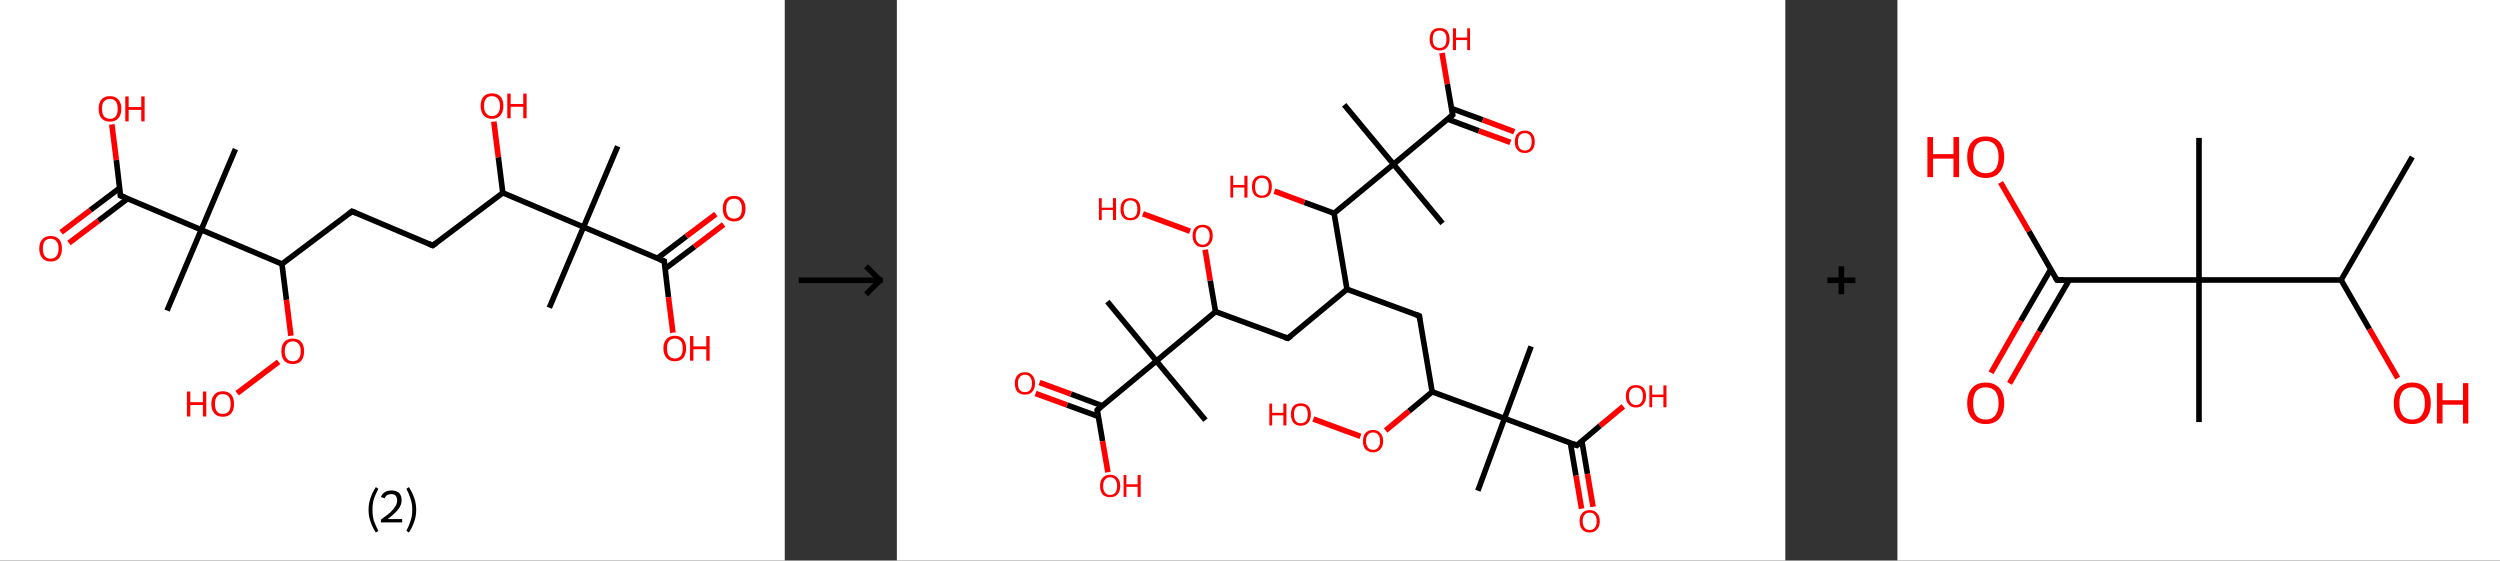 <?xml version='1.0' encoding='ASCII' standalone='yes'?>
<svg xmlns="http://www.w3.org/2000/svg" xmlns:xlink="http://www.w3.org/1999/xlink" version="1.1" width="892.0px" viewBox="0 0 892.0 200.0" height="200.0px">
  <rect x="0" y="0" width="892.0" height="200.0" fill="#333333" stroke="none"/>
  <g>
    <g transform="translate(0, 0) scale(1 1) "><!-- END OF HEADER -->
<rect style="opacity:1.0;fill:#FFFFFF;stroke:none" width="280.0" height="200.0" x="0.0" y="0.0"> </rect>
<path class="bond-0 atom-0 atom-1" d="M 220.4,52.2 L 208.2,81.0" style="fill:none;fill-rule:evenodd;stroke:#000000;stroke-width:2.0px;stroke-linecap:butt;stroke-linejoin:miter;stroke-opacity:1"/>
<path class="bond-1 atom-1 atom-2" d="M 208.2,81.0 L 196.0,109.8" style="fill:none;fill-rule:evenodd;stroke:#000000;stroke-width:2.0px;stroke-linecap:butt;stroke-linejoin:miter;stroke-opacity:1"/>
<path class="bond-2 atom-1 atom-3" d="M 208.2,81.0 L 237.0,93.2" style="fill:none;fill-rule:evenodd;stroke:#000000;stroke-width:2.0px;stroke-linecap:butt;stroke-linejoin:miter;stroke-opacity:1"/>
<path class="bond-3 atom-3 atom-4" d="M 237.3,95.9 L 247.8,88.0" style="fill:none;fill-rule:evenodd;stroke:#000000;stroke-width:2.0px;stroke-linecap:butt;stroke-linejoin:miter;stroke-opacity:1"/>
<path class="bond-3 atom-3 atom-4" d="M 247.8,88.0 L 258.2,80.1" style="fill:none;fill-rule:evenodd;stroke:#FF0000;stroke-width:2.0px;stroke-linecap:butt;stroke-linejoin:miter;stroke-opacity:1"/>
<path class="bond-3 atom-3 atom-4" d="M 234.5,92.2 L 244.9,84.3" style="fill:none;fill-rule:evenodd;stroke:#000000;stroke-width:2.0px;stroke-linecap:butt;stroke-linejoin:miter;stroke-opacity:1"/>
<path class="bond-3 atom-3 atom-4" d="M 244.9,84.3 L 255.4,76.4" style="fill:none;fill-rule:evenodd;stroke:#FF0000;stroke-width:2.0px;stroke-linecap:butt;stroke-linejoin:miter;stroke-opacity:1"/>
<path class="bond-4 atom-3 atom-5" d="M 237.0,93.2 L 238.5,106.0" style="fill:none;fill-rule:evenodd;stroke:#000000;stroke-width:2.0px;stroke-linecap:butt;stroke-linejoin:miter;stroke-opacity:1"/>
<path class="bond-4 atom-3 atom-5" d="M 238.5,106.0 L 240.1,118.7" style="fill:none;fill-rule:evenodd;stroke:#FF0000;stroke-width:2.0px;stroke-linecap:butt;stroke-linejoin:miter;stroke-opacity:1"/>
<path class="bond-5 atom-1 atom-6" d="M 208.2,81.0 L 179.4,68.8" style="fill:none;fill-rule:evenodd;stroke:#000000;stroke-width:2.0px;stroke-linecap:butt;stroke-linejoin:miter;stroke-opacity:1"/>
<path class="bond-6 atom-6 atom-7" d="M 179.4,68.8 L 177.8,56.1" style="fill:none;fill-rule:evenodd;stroke:#000000;stroke-width:2.0px;stroke-linecap:butt;stroke-linejoin:miter;stroke-opacity:1"/>
<path class="bond-6 atom-6 atom-7" d="M 177.8,56.1 L 176.2,43.4" style="fill:none;fill-rule:evenodd;stroke:#FF0000;stroke-width:2.0px;stroke-linecap:butt;stroke-linejoin:miter;stroke-opacity:1"/>
<path class="bond-7 atom-6 atom-8" d="M 179.4,68.8 L 154.4,87.6" style="fill:none;fill-rule:evenodd;stroke:#000000;stroke-width:2.0px;stroke-linecap:butt;stroke-linejoin:miter;stroke-opacity:1"/>
<path class="bond-8 atom-8 atom-9" d="M 154.4,87.6 L 125.6,75.4" style="fill:none;fill-rule:evenodd;stroke:#000000;stroke-width:2.0px;stroke-linecap:butt;stroke-linejoin:miter;stroke-opacity:1"/>
<path class="bond-9 atom-9 atom-10" d="M 125.6,75.4 L 100.6,94.2" style="fill:none;fill-rule:evenodd;stroke:#000000;stroke-width:2.0px;stroke-linecap:butt;stroke-linejoin:miter;stroke-opacity:1"/>
<path class="bond-10 atom-10 atom-11" d="M 100.6,94.2 L 102.2,107.0" style="fill:none;fill-rule:evenodd;stroke:#000000;stroke-width:2.0px;stroke-linecap:butt;stroke-linejoin:miter;stroke-opacity:1"/>
<path class="bond-10 atom-10 atom-11" d="M 102.2,107.0 L 103.8,119.8" style="fill:none;fill-rule:evenodd;stroke:#FF0000;stroke-width:2.0px;stroke-linecap:butt;stroke-linejoin:miter;stroke-opacity:1"/>
<path class="bond-11 atom-11 atom-12" d="M 99.4,129.1 L 84.6,140.3" style="fill:none;fill-rule:evenodd;stroke:#FF0000;stroke-width:2.0px;stroke-linecap:butt;stroke-linejoin:miter;stroke-opacity:1"/>
<path class="bond-12 atom-10 atom-13" d="M 100.6,94.2 L 71.8,82.0" style="fill:none;fill-rule:evenodd;stroke:#000000;stroke-width:2.0px;stroke-linecap:butt;stroke-linejoin:miter;stroke-opacity:1"/>
<path class="bond-13 atom-13 atom-14" d="M 71.8,82.0 L 84.0,53.2" style="fill:none;fill-rule:evenodd;stroke:#000000;stroke-width:2.0px;stroke-linecap:butt;stroke-linejoin:miter;stroke-opacity:1"/>
<path class="bond-14 atom-13 atom-15" d="M 71.8,82.0 L 59.6,110.8" style="fill:none;fill-rule:evenodd;stroke:#000000;stroke-width:2.0px;stroke-linecap:butt;stroke-linejoin:miter;stroke-opacity:1"/>
<path class="bond-15 atom-13 atom-16" d="M 71.8,82.0 L 43.0,69.8" style="fill:none;fill-rule:evenodd;stroke:#000000;stroke-width:2.0px;stroke-linecap:butt;stroke-linejoin:miter;stroke-opacity:1"/>
<path class="bond-16 atom-16 atom-17" d="M 42.7,67.1 L 32.2,75.0" style="fill:none;fill-rule:evenodd;stroke:#000000;stroke-width:2.0px;stroke-linecap:butt;stroke-linejoin:miter;stroke-opacity:1"/>
<path class="bond-16 atom-16 atom-17" d="M 32.2,75.0 L 21.8,82.9" style="fill:none;fill-rule:evenodd;stroke:#FF0000;stroke-width:2.0px;stroke-linecap:butt;stroke-linejoin:miter;stroke-opacity:1"/>
<path class="bond-16 atom-16 atom-17" d="M 45.5,70.9 L 35.1,78.8" style="fill:none;fill-rule:evenodd;stroke:#000000;stroke-width:2.0px;stroke-linecap:butt;stroke-linejoin:miter;stroke-opacity:1"/>
<path class="bond-16 atom-16 atom-17" d="M 35.1,78.8 L 24.6,86.7" style="fill:none;fill-rule:evenodd;stroke:#FF0000;stroke-width:2.0px;stroke-linecap:butt;stroke-linejoin:miter;stroke-opacity:1"/>
<path class="bond-17 atom-16 atom-18" d="M 43.0,69.8 L 41.5,57.1" style="fill:none;fill-rule:evenodd;stroke:#000000;stroke-width:2.0px;stroke-linecap:butt;stroke-linejoin:miter;stroke-opacity:1"/>
<path class="bond-17 atom-16 atom-18" d="M 41.5,57.1 L 39.9,44.4" style="fill:none;fill-rule:evenodd;stroke:#FF0000;stroke-width:2.0px;stroke-linecap:butt;stroke-linejoin:miter;stroke-opacity:1"/>
<path d="M 235.5,92.6 L 237.0,93.2 L 237.0,93.9" style="fill:none;stroke:#000000;stroke-width:2.0px;stroke-linecap:butt;stroke-linejoin:miter;stroke-opacity:1;"/>
<path d="M 155.6,86.7 L 154.4,87.6 L 153.0,87.0" style="fill:none;stroke:#000000;stroke-width:2.0px;stroke-linecap:butt;stroke-linejoin:miter;stroke-opacity:1;"/>
<path d="M 127.0,76.0 L 125.6,75.4 L 124.4,76.4" style="fill:none;stroke:#000000;stroke-width:2.0px;stroke-linecap:butt;stroke-linejoin:miter;stroke-opacity:1;"/>
<path d="M 44.5,70.4 L 43.0,69.8 L 43.0,69.2" style="fill:none;stroke:#000000;stroke-width:2.0px;stroke-linecap:butt;stroke-linejoin:miter;stroke-opacity:1;"/>
<path class="atom-4" d="M 257.9 74.4 Q 257.9 72.3, 258.9 71.1 Q 260.0 69.9, 261.9 69.9 Q 263.9 69.9, 264.9 71.1 Q 266.0 72.3, 266.0 74.4 Q 266.0 76.6, 264.9 77.8 Q 263.9 79.0, 261.9 79.0 Q 260.0 79.0, 258.9 77.8 Q 257.9 76.6, 257.9 74.4 M 261.9 78.0 Q 263.3 78.0, 264.0 77.1 Q 264.7 76.2, 264.7 74.4 Q 264.7 72.7, 264.0 71.8 Q 263.3 70.9, 261.9 70.9 Q 260.6 70.9, 259.8 71.8 Q 259.1 72.7, 259.1 74.4 Q 259.1 76.2, 259.8 77.1 Q 260.6 78.0, 261.9 78.0 " fill="#FF0000"/>
<path class="atom-5" d="M 236.7 124.3 Q 236.7 122.2, 237.8 121.0 Q 238.8 119.8, 240.8 119.8 Q 242.7 119.8, 243.8 121.0 Q 244.8 122.2, 244.8 124.3 Q 244.8 126.4, 243.8 127.7 Q 242.7 128.9, 240.8 128.9 Q 238.8 128.9, 237.8 127.7 Q 236.7 126.4, 236.7 124.3 M 240.8 127.9 Q 242.1 127.9, 242.9 127.0 Q 243.6 126.1, 243.6 124.3 Q 243.6 122.5, 242.9 121.7 Q 242.1 120.8, 240.8 120.8 Q 239.4 120.8, 238.7 121.7 Q 238.0 122.5, 238.0 124.3 Q 238.0 126.1, 238.7 127.0 Q 239.4 127.9, 240.8 127.9 " fill="#FF0000"/>
<path class="atom-5" d="M 246.2 119.9 L 247.4 119.9 L 247.4 123.6 L 252.0 123.6 L 252.0 119.9 L 253.2 119.9 L 253.2 128.7 L 252.0 128.7 L 252.0 124.6 L 247.4 124.6 L 247.4 128.7 L 246.2 128.7 L 246.2 119.9 " fill="#FF0000"/>
<path class="atom-7" d="M 171.5 37.8 Q 171.5 35.6, 172.5 34.5 Q 173.6 33.3, 175.5 33.3 Q 177.5 33.3, 178.6 34.5 Q 179.6 35.6, 179.6 37.8 Q 179.6 39.9, 178.6 41.1 Q 177.5 42.4, 175.5 42.4 Q 173.6 42.4, 172.5 41.1 Q 171.5 39.9, 171.5 37.8 M 175.5 41.4 Q 176.9 41.4, 177.6 40.5 Q 178.4 39.5, 178.4 37.8 Q 178.4 36.0, 177.6 35.2 Q 176.9 34.3, 175.5 34.3 Q 174.2 34.3, 173.5 35.1 Q 172.7 36.0, 172.7 37.8 Q 172.7 39.6, 173.5 40.5 Q 174.2 41.4, 175.5 41.4 " fill="#FF0000"/>
<path class="atom-7" d="M 181.0 33.4 L 182.2 33.4 L 182.2 37.1 L 186.7 37.1 L 186.7 33.4 L 187.9 33.4 L 187.9 42.2 L 186.7 42.2 L 186.7 38.1 L 182.2 38.1 L 182.2 42.2 L 181.0 42.2 L 181.0 33.4 " fill="#FF0000"/>
<path class="atom-11" d="M 100.4 125.3 Q 100.4 123.2, 101.4 122.0 Q 102.5 120.8, 104.5 120.8 Q 106.4 120.8, 107.5 122.0 Q 108.5 123.2, 108.5 125.3 Q 108.5 127.5, 107.5 128.7 Q 106.4 129.9, 104.5 129.9 Q 102.5 129.9, 101.4 128.7 Q 100.4 127.5, 100.4 125.3 M 104.5 128.9 Q 105.8 128.9, 106.5 128.0 Q 107.3 127.1, 107.3 125.3 Q 107.3 123.6, 106.5 122.7 Q 105.8 121.8, 104.5 121.8 Q 103.1 121.8, 102.4 122.7 Q 101.6 123.6, 101.6 125.3 Q 101.6 127.1, 102.4 128.0 Q 103.1 128.9, 104.5 128.9 " fill="#FF0000"/>
<path class="atom-12" d="M 66.7 139.7 L 67.9 139.7 L 67.9 143.5 L 72.4 143.5 L 72.4 139.7 L 73.6 139.7 L 73.6 148.6 L 72.4 148.6 L 72.4 144.5 L 67.9 144.5 L 67.9 148.6 L 66.7 148.6 L 66.7 139.7 " fill="#FF0000"/>
<path class="atom-12" d="M 75.4 144.1 Q 75.4 142.0, 76.5 140.8 Q 77.5 139.6, 79.5 139.6 Q 81.4 139.6, 82.5 140.8 Q 83.5 142.0, 83.5 144.1 Q 83.5 146.3, 82.5 147.5 Q 81.4 148.7, 79.5 148.7 Q 77.5 148.7, 76.5 147.5 Q 75.4 146.3, 75.4 144.1 M 79.5 147.7 Q 80.8 147.7, 81.6 146.8 Q 82.3 145.9, 82.3 144.1 Q 82.3 142.4, 81.6 141.5 Q 80.8 140.6, 79.5 140.6 Q 78.1 140.6, 77.4 141.5 Q 76.7 142.4, 76.7 144.1 Q 76.7 145.9, 77.4 146.8 Q 78.1 147.7, 79.5 147.7 " fill="#FF0000"/>
<path class="atom-17" d="M 14.0 88.7 Q 14.0 86.5, 15.1 85.4 Q 16.1 84.2, 18.1 84.2 Q 20.0 84.2, 21.1 85.4 Q 22.1 86.5, 22.1 88.7 Q 22.1 90.8, 21.1 92.1 Q 20.0 93.3, 18.1 93.3 Q 16.1 93.3, 15.1 92.1 Q 14.0 90.8, 14.0 88.7 M 18.1 92.3 Q 19.4 92.3, 20.1 91.4 Q 20.9 90.5, 20.9 88.7 Q 20.9 86.9, 20.1 86.1 Q 19.4 85.2, 18.1 85.2 Q 16.7 85.2, 16.0 86.0 Q 15.3 86.9, 15.3 88.7 Q 15.3 90.5, 16.0 91.4 Q 16.7 92.3, 18.1 92.3 " fill="#FF0000"/>
<path class="atom-18" d="M 35.2 38.8 Q 35.2 36.7, 36.2 35.5 Q 37.3 34.3, 39.2 34.3 Q 41.2 34.3, 42.2 35.5 Q 43.3 36.7, 43.3 38.8 Q 43.3 41.0, 42.2 42.2 Q 41.2 43.4, 39.2 43.4 Q 37.3 43.4, 36.2 42.2 Q 35.2 41.0, 35.2 38.8 M 39.2 42.4 Q 40.6 42.4, 41.3 41.5 Q 42.0 40.6, 42.0 38.8 Q 42.0 37.1, 41.3 36.2 Q 40.6 35.3, 39.2 35.3 Q 37.9 35.3, 37.1 36.2 Q 36.4 37.0, 36.4 38.8 Q 36.4 40.6, 37.1 41.5 Q 37.9 42.4, 39.2 42.4 " fill="#FF0000"/>
<path class="atom-18" d="M 44.7 34.4 L 45.9 34.4 L 45.9 38.2 L 50.4 38.2 L 50.4 34.4 L 51.6 34.4 L 51.6 43.3 L 50.4 43.3 L 50.4 39.2 L 45.9 39.2 L 45.9 43.3 L 44.7 43.3 L 44.7 34.4 " fill="#FF0000"/>
<path class="legend" d="M 131.5 181.9 Q 131.5 179.6, 132.2 177.7 Q 132.8 175.8, 134.1 173.8 L 135.0 174.4 Q 134.0 176.3, 133.4 178.0 Q 132.9 179.7, 132.9 181.9 Q 132.9 184.0, 133.4 185.8 Q 134.0 187.5, 135.0 189.4 L 134.1 190.0 Q 132.8 188.0, 132.2 186.1 Q 131.5 184.2, 131.5 181.9 " fill="#000000"/>
<path class="legend" d="M 135.9 177.3 Q 136.4 176.2, 137.3 175.6 Q 138.3 175.0, 139.7 175.0 Q 141.4 175.0, 142.4 175.9 Q 143.3 176.8, 143.3 178.5 Q 143.3 180.2, 142.1 181.7 Q 140.9 183.3, 138.3 185.2 L 143.5 185.2 L 143.5 186.4 L 135.9 186.4 L 135.9 185.4 Q 138.0 183.9, 139.3 182.8 Q 140.5 181.6, 141.1 180.6 Q 141.7 179.6, 141.7 178.6 Q 141.7 177.5, 141.2 176.9 Q 140.7 176.3, 139.7 176.3 Q 138.8 176.3, 138.2 176.6 Q 137.6 177.0, 137.2 177.8 L 135.9 177.3 " fill="#000000"/>
<path class="legend" d="M 148.5 181.9 Q 148.5 184.2, 147.8 186.1 Q 147.2 188.0, 145.9 190.0 L 145.0 189.4 Q 146.0 187.5, 146.5 185.8 Q 147.1 184.0, 147.1 181.9 Q 147.1 179.7, 146.5 178.0 Q 146.0 176.3, 145.0 174.4 L 145.9 173.8 Q 147.2 175.8, 147.8 177.7 Q 148.5 179.6, 148.5 181.9 " fill="#000000"/>
</g>
    <g transform="translate(280.0, 0) scale(1 1) "><line x1="5" y1="100" x2="35" y2="100" style="stroke:rgb(0,0,0);stroke-width:2"/>
  <line x1="34" y1="100" x2="29" y2="95" style="stroke:rgb(0,0,0);stroke-width:2"/>
  <line x1="34" y1="100" x2="29" y2="105" style="stroke:rgb(0,0,0);stroke-width:2"/>
</g>
    <g transform="translate(320.0, 0) scale(1 1) "><!-- END OF HEADER -->
<rect style="opacity:1.0;fill:#FFFFFF;stroke:none" width="317.0" height="200.0" x="0.0" y="0.0"> </rect>
<path class="bond-0 atom-0 atom-1" d="M 207.3,175.1 L 216.8,149.3" style="fill:none;fill-rule:evenodd;stroke:#000000;stroke-width:2.0px;stroke-linecap:butt;stroke-linejoin:miter;stroke-opacity:1"/>
<path class="bond-1 atom-1 atom-2" d="M 216.8,149.3 L 226.3,123.6" style="fill:none;fill-rule:evenodd;stroke:#000000;stroke-width:2.0px;stroke-linecap:butt;stroke-linejoin:miter;stroke-opacity:1"/>
<path class="bond-2 atom-1 atom-3" d="M 216.8,149.3 L 242.6,158.9" style="fill:none;fill-rule:evenodd;stroke:#000000;stroke-width:2.0px;stroke-linecap:butt;stroke-linejoin:miter;stroke-opacity:1"/>
<path class="bond-3 atom-3 atom-4" d="M 240.3,158.0 L 242.3,169.7" style="fill:none;fill-rule:evenodd;stroke:#000000;stroke-width:2.0px;stroke-linecap:butt;stroke-linejoin:miter;stroke-opacity:1"/>
<path class="bond-3 atom-3 atom-4" d="M 242.3,169.7 L 244.3,181.5" style="fill:none;fill-rule:evenodd;stroke:#FF0000;stroke-width:2.0px;stroke-linecap:butt;stroke-linejoin:miter;stroke-opacity:1"/>
<path class="bond-3 atom-3 atom-4" d="M 244.4,157.3 L 246.4,169.1" style="fill:none;fill-rule:evenodd;stroke:#000000;stroke-width:2.0px;stroke-linecap:butt;stroke-linejoin:miter;stroke-opacity:1"/>
<path class="bond-3 atom-3 atom-4" d="M 246.4,169.1 L 248.4,180.8" style="fill:none;fill-rule:evenodd;stroke:#FF0000;stroke-width:2.0px;stroke-linecap:butt;stroke-linejoin:miter;stroke-opacity:1"/>
<path class="bond-4 atom-3 atom-5" d="M 242.6,158.9 L 250.9,151.9" style="fill:none;fill-rule:evenodd;stroke:#000000;stroke-width:2.0px;stroke-linecap:butt;stroke-linejoin:miter;stroke-opacity:1"/>
<path class="bond-4 atom-3 atom-5" d="M 250.9,151.9 L 259.2,145.0" style="fill:none;fill-rule:evenodd;stroke:#FF0000;stroke-width:2.0px;stroke-linecap:butt;stroke-linejoin:miter;stroke-opacity:1"/>
<path class="bond-5 atom-1 atom-6" d="M 216.8,149.3 L 191.0,139.8" style="fill:none;fill-rule:evenodd;stroke:#000000;stroke-width:2.0px;stroke-linecap:butt;stroke-linejoin:miter;stroke-opacity:1"/>
<path class="bond-6 atom-6 atom-7" d="M 191.0,139.8 L 186.4,112.7" style="fill:none;fill-rule:evenodd;stroke:#000000;stroke-width:2.0px;stroke-linecap:butt;stroke-linejoin:miter;stroke-opacity:1"/>
<path class="bond-7 atom-7 atom-8" d="M 186.4,112.7 L 160.6,103.2" style="fill:none;fill-rule:evenodd;stroke:#000000;stroke-width:2.0px;stroke-linecap:butt;stroke-linejoin:miter;stroke-opacity:1"/>
<path class="bond-8 atom-8 atom-9" d="M 160.6,103.2 L 139.5,120.7" style="fill:none;fill-rule:evenodd;stroke:#000000;stroke-width:2.0px;stroke-linecap:butt;stroke-linejoin:miter;stroke-opacity:1"/>
<path class="bond-9 atom-9 atom-10" d="M 139.5,120.7 L 113.7,111.2" style="fill:none;fill-rule:evenodd;stroke:#000000;stroke-width:2.0px;stroke-linecap:butt;stroke-linejoin:miter;stroke-opacity:1"/>
<path class="bond-10 atom-10 atom-11" d="M 113.7,111.2 L 111.8,100.1" style="fill:none;fill-rule:evenodd;stroke:#000000;stroke-width:2.0px;stroke-linecap:butt;stroke-linejoin:miter;stroke-opacity:1"/>
<path class="bond-10 atom-10 atom-11" d="M 111.8,100.1 L 110.0,89.1" style="fill:none;fill-rule:evenodd;stroke:#FF0000;stroke-width:2.0px;stroke-linecap:butt;stroke-linejoin:miter;stroke-opacity:1"/>
<path class="bond-11 atom-11 atom-12" d="M 104.6,82.5 L 87.8,76.3" style="fill:none;fill-rule:evenodd;stroke:#FF0000;stroke-width:2.0px;stroke-linecap:butt;stroke-linejoin:miter;stroke-opacity:1"/>
<path class="bond-12 atom-10 atom-13" d="M 113.7,111.2 L 92.6,128.8" style="fill:none;fill-rule:evenodd;stroke:#000000;stroke-width:2.0px;stroke-linecap:butt;stroke-linejoin:miter;stroke-opacity:1"/>
<path class="bond-13 atom-13 atom-14" d="M 92.6,128.8 L 110.1,149.9" style="fill:none;fill-rule:evenodd;stroke:#000000;stroke-width:2.0px;stroke-linecap:butt;stroke-linejoin:miter;stroke-opacity:1"/>
<path class="bond-14 atom-13 atom-15" d="M 92.6,128.8 L 75.1,107.6" style="fill:none;fill-rule:evenodd;stroke:#000000;stroke-width:2.0px;stroke-linecap:butt;stroke-linejoin:miter;stroke-opacity:1"/>
<path class="bond-15 atom-13 atom-16" d="M 92.6,128.8 L 71.5,146.3" style="fill:none;fill-rule:evenodd;stroke:#000000;stroke-width:2.0px;stroke-linecap:butt;stroke-linejoin:miter;stroke-opacity:1"/>
<path class="bond-16 atom-16 atom-17" d="M 73.3,144.8 L 62.1,140.6" style="fill:none;fill-rule:evenodd;stroke:#000000;stroke-width:2.0px;stroke-linecap:butt;stroke-linejoin:miter;stroke-opacity:1"/>
<path class="bond-16 atom-16 atom-17" d="M 62.1,140.6 L 50.9,136.5" style="fill:none;fill-rule:evenodd;stroke:#FF0000;stroke-width:2.0px;stroke-linecap:butt;stroke-linejoin:miter;stroke-opacity:1"/>
<path class="bond-16 atom-16 atom-17" d="M 71.9,148.6 L 60.7,144.5" style="fill:none;fill-rule:evenodd;stroke:#000000;stroke-width:2.0px;stroke-linecap:butt;stroke-linejoin:miter;stroke-opacity:1"/>
<path class="bond-16 atom-16 atom-17" d="M 60.7,144.5 L 49.5,140.4" style="fill:none;fill-rule:evenodd;stroke:#FF0000;stroke-width:2.0px;stroke-linecap:butt;stroke-linejoin:miter;stroke-opacity:1"/>
<path class="bond-17 atom-16 atom-18" d="M 71.5,146.3 L 73.4,157.4" style="fill:none;fill-rule:evenodd;stroke:#000000;stroke-width:2.0px;stroke-linecap:butt;stroke-linejoin:miter;stroke-opacity:1"/>
<path class="bond-17 atom-16 atom-18" d="M 73.4,157.4 L 75.3,168.5" style="fill:none;fill-rule:evenodd;stroke:#FF0000;stroke-width:2.0px;stroke-linecap:butt;stroke-linejoin:miter;stroke-opacity:1"/>
<path class="bond-18 atom-8 atom-19" d="M 160.6,103.2 L 156.0,76.1" style="fill:none;fill-rule:evenodd;stroke:#000000;stroke-width:2.0px;stroke-linecap:butt;stroke-linejoin:miter;stroke-opacity:1"/>
<path class="bond-19 atom-19 atom-20" d="M 156.0,76.1 L 145.4,72.2" style="fill:none;fill-rule:evenodd;stroke:#000000;stroke-width:2.0px;stroke-linecap:butt;stroke-linejoin:miter;stroke-opacity:1"/>
<path class="bond-19 atom-19 atom-20" d="M 145.4,72.2 L 134.7,68.2" style="fill:none;fill-rule:evenodd;stroke:#FF0000;stroke-width:2.0px;stroke-linecap:butt;stroke-linejoin:miter;stroke-opacity:1"/>
<path class="bond-20 atom-19 atom-21" d="M 156.0,76.1 L 177.2,58.6" style="fill:none;fill-rule:evenodd;stroke:#000000;stroke-width:2.0px;stroke-linecap:butt;stroke-linejoin:miter;stroke-opacity:1"/>
<path class="bond-21 atom-21 atom-22" d="M 177.2,58.6 L 194.7,79.7" style="fill:none;fill-rule:evenodd;stroke:#000000;stroke-width:2.0px;stroke-linecap:butt;stroke-linejoin:miter;stroke-opacity:1"/>
<path class="bond-22 atom-21 atom-23" d="M 177.2,58.6 L 159.6,37.4" style="fill:none;fill-rule:evenodd;stroke:#000000;stroke-width:2.0px;stroke-linecap:butt;stroke-linejoin:miter;stroke-opacity:1"/>
<path class="bond-23 atom-21 atom-24" d="M 177.2,58.6 L 198.3,41.0" style="fill:none;fill-rule:evenodd;stroke:#000000;stroke-width:2.0px;stroke-linecap:butt;stroke-linejoin:miter;stroke-opacity:1"/>
<path class="bond-24 atom-24 atom-25" d="M 196.5,42.5 L 207.7,46.7" style="fill:none;fill-rule:evenodd;stroke:#000000;stroke-width:2.0px;stroke-linecap:butt;stroke-linejoin:miter;stroke-opacity:1"/>
<path class="bond-24 atom-24 atom-25" d="M 207.7,46.7 L 218.9,50.8" style="fill:none;fill-rule:evenodd;stroke:#FF0000;stroke-width:2.0px;stroke-linecap:butt;stroke-linejoin:miter;stroke-opacity:1"/>
<path class="bond-24 atom-24 atom-25" d="M 197.9,38.7 L 209.1,42.8" style="fill:none;fill-rule:evenodd;stroke:#000000;stroke-width:2.0px;stroke-linecap:butt;stroke-linejoin:miter;stroke-opacity:1"/>
<path class="bond-24 atom-24 atom-25" d="M 209.1,42.8 L 220.3,47.0" style="fill:none;fill-rule:evenodd;stroke:#FF0000;stroke-width:2.0px;stroke-linecap:butt;stroke-linejoin:miter;stroke-opacity:1"/>
<path class="bond-25 atom-24 atom-26" d="M 198.3,41.0 L 196.4,30.0" style="fill:none;fill-rule:evenodd;stroke:#000000;stroke-width:2.0px;stroke-linecap:butt;stroke-linejoin:miter;stroke-opacity:1"/>
<path class="bond-25 atom-24 atom-26" d="M 196.4,30.0 L 194.5,18.9" style="fill:none;fill-rule:evenodd;stroke:#FF0000;stroke-width:2.0px;stroke-linecap:butt;stroke-linejoin:miter;stroke-opacity:1"/>
<path class="bond-26 atom-6 atom-27" d="M 191.0,139.8 L 182.7,146.7" style="fill:none;fill-rule:evenodd;stroke:#000000;stroke-width:2.0px;stroke-linecap:butt;stroke-linejoin:miter;stroke-opacity:1"/>
<path class="bond-26 atom-6 atom-27" d="M 182.7,146.7 L 174.4,153.6" style="fill:none;fill-rule:evenodd;stroke:#FF0000;stroke-width:2.0px;stroke-linecap:butt;stroke-linejoin:miter;stroke-opacity:1"/>
<path class="bond-27 atom-27 atom-28" d="M 165.4,155.7 L 148.6,149.5" style="fill:none;fill-rule:evenodd;stroke:#FF0000;stroke-width:2.0px;stroke-linecap:butt;stroke-linejoin:miter;stroke-opacity:1"/>
<path d="M 241.3,158.4 L 242.6,158.9 L 243.0,158.5" style="fill:none;stroke:#000000;stroke-width:2.0px;stroke-linecap:butt;stroke-linejoin:miter;stroke-opacity:1;"/>
<path d="M 186.6,114.1 L 186.4,112.7 L 185.1,112.2" style="fill:none;stroke:#000000;stroke-width:2.0px;stroke-linecap:butt;stroke-linejoin:miter;stroke-opacity:1;"/>
<path d="M 140.6,119.9 L 139.5,120.7 L 138.2,120.3" style="fill:none;stroke:#000000;stroke-width:2.0px;stroke-linecap:butt;stroke-linejoin:miter;stroke-opacity:1;"/>
<path d="M 72.5,145.4 L 71.5,146.3 L 71.6,146.9" style="fill:none;stroke:#000000;stroke-width:2.0px;stroke-linecap:butt;stroke-linejoin:miter;stroke-opacity:1;"/>
<path d="M 197.2,41.9 L 198.3,41.0 L 198.2,40.5" style="fill:none;stroke:#000000;stroke-width:2.0px;stroke-linecap:butt;stroke-linejoin:miter;stroke-opacity:1;"/>
<path class="atom-4" d="M 243.6 186.0 Q 243.6 184.1, 244.5 183.1 Q 245.5 182.0, 247.2 182.0 Q 248.9 182.0, 249.8 183.1 Q 250.8 184.1, 250.8 186.0 Q 250.8 187.9, 249.8 188.9 Q 248.9 190.0, 247.2 190.0 Q 245.5 190.0, 244.5 188.9 Q 243.6 187.9, 243.6 186.0 M 247.2 189.1 Q 248.4 189.1, 249.0 188.3 Q 249.7 187.5, 249.7 186.0 Q 249.7 184.4, 249.0 183.7 Q 248.4 182.9, 247.2 182.9 Q 246.0 182.9, 245.4 183.7 Q 244.7 184.4, 244.7 186.0 Q 244.7 187.5, 245.4 188.3 Q 246.0 189.1, 247.2 189.1 " fill="#FF0000"/>
<path class="atom-5" d="M 260.1 141.3 Q 260.1 139.5, 261.1 138.4 Q 262.0 137.4, 263.7 137.4 Q 265.4 137.4, 266.4 138.4 Q 267.3 139.5, 267.3 141.3 Q 267.3 143.2, 266.3 144.3 Q 265.4 145.4, 263.7 145.4 Q 262.0 145.4, 261.1 144.3 Q 260.1 143.2, 260.1 141.3 M 263.7 144.5 Q 264.9 144.5, 265.5 143.7 Q 266.2 142.9, 266.2 141.3 Q 266.2 139.8, 265.5 139.0 Q 264.9 138.3, 263.7 138.3 Q 262.5 138.3, 261.9 139.0 Q 261.2 139.8, 261.2 141.3 Q 261.2 142.9, 261.9 143.7 Q 262.5 144.5, 263.7 144.5 " fill="#FF0000"/>
<path class="atom-5" d="M 268.5 137.5 L 269.5 137.5 L 269.5 140.8 L 273.5 140.8 L 273.5 137.5 L 274.6 137.5 L 274.6 145.3 L 273.5 145.3 L 273.5 141.7 L 269.5 141.7 L 269.5 145.3 L 268.5 145.3 L 268.5 137.5 " fill="#FF0000"/>
<path class="atom-11" d="M 105.5 84.1 Q 105.5 82.3, 106.5 81.2 Q 107.4 80.2, 109.1 80.2 Q 110.8 80.2, 111.8 81.2 Q 112.7 82.3, 112.7 84.1 Q 112.7 86.0, 111.7 87.1 Q 110.8 88.2, 109.1 88.2 Q 107.4 88.2, 106.5 87.1 Q 105.5 86.0, 105.5 84.1 M 109.1 87.3 Q 110.3 87.3, 110.9 86.5 Q 111.6 85.7, 111.6 84.1 Q 111.6 82.6, 110.9 81.9 Q 110.3 81.1, 109.1 81.1 Q 107.9 81.1, 107.3 81.8 Q 106.6 82.6, 106.6 84.1 Q 106.6 85.7, 107.3 86.5 Q 107.9 87.3, 109.1 87.3 " fill="#FF0000"/>
<path class="atom-12" d="M 72.1 70.7 L 73.1 70.7 L 73.1 74.1 L 77.1 74.1 L 77.1 70.7 L 78.2 70.7 L 78.2 78.5 L 77.1 78.5 L 77.1 74.9 L 73.1 74.9 L 73.1 78.5 L 72.1 78.5 L 72.1 70.7 " fill="#FF0000"/>
<path class="atom-12" d="M 79.8 74.6 Q 79.8 72.7, 80.7 71.7 Q 81.6 70.7, 83.3 70.7 Q 85.1 70.7, 86.0 71.7 Q 86.9 72.7, 86.9 74.6 Q 86.9 76.5, 86.0 77.6 Q 85.0 78.6, 83.3 78.6 Q 81.6 78.6, 80.7 77.6 Q 79.8 76.5, 79.8 74.6 M 83.3 77.8 Q 84.5 77.8, 85.2 77.0 Q 85.8 76.2, 85.8 74.6 Q 85.8 73.1, 85.2 72.3 Q 84.5 71.5, 83.3 71.5 Q 82.2 71.5, 81.5 72.3 Q 80.9 73.1, 80.9 74.6 Q 80.9 76.2, 81.5 77.0 Q 82.2 77.8, 83.3 77.8 " fill="#FF0000"/>
<path class="atom-17" d="M 42.1 136.8 Q 42.1 134.9, 43.0 133.9 Q 44.0 132.8, 45.7 132.8 Q 47.4 132.8, 48.3 133.9 Q 49.3 134.9, 49.3 136.8 Q 49.3 138.7, 48.3 139.8 Q 47.4 140.8, 45.7 140.8 Q 44.0 140.8, 43.0 139.8 Q 42.1 138.7, 42.1 136.8 M 45.7 139.9 Q 46.9 139.9, 47.5 139.2 Q 48.2 138.4, 48.2 136.8 Q 48.2 135.3, 47.5 134.5 Q 46.9 133.7, 45.7 133.7 Q 44.5 133.7, 43.9 134.5 Q 43.2 135.3, 43.2 136.8 Q 43.2 138.4, 43.9 139.2 Q 44.5 139.9, 45.7 139.9 " fill="#FF0000"/>
<path class="atom-18" d="M 72.5 173.4 Q 72.5 171.5, 73.4 170.5 Q 74.4 169.4, 76.1 169.4 Q 77.8 169.4, 78.7 170.5 Q 79.7 171.5, 79.7 173.4 Q 79.7 175.3, 78.7 176.4 Q 77.8 177.4, 76.1 177.4 Q 74.4 177.4, 73.4 176.4 Q 72.5 175.3, 72.5 173.4 M 76.1 176.6 Q 77.3 176.6, 77.9 175.8 Q 78.6 175.0, 78.6 173.4 Q 78.6 171.9, 77.9 171.1 Q 77.3 170.3, 76.1 170.3 Q 74.9 170.3, 74.3 171.1 Q 73.6 171.9, 73.6 173.4 Q 73.6 175.0, 74.3 175.8 Q 74.9 176.6, 76.1 176.6 " fill="#FF0000"/>
<path class="atom-18" d="M 80.9 169.5 L 81.9 169.5 L 81.9 172.8 L 85.9 172.8 L 85.9 169.5 L 87.0 169.5 L 87.0 177.3 L 85.9 177.3 L 85.9 173.7 L 81.9 173.7 L 81.9 177.3 L 80.9 177.3 L 80.9 169.5 " fill="#FF0000"/>
<path class="atom-20" d="M 119.0 62.7 L 120.0 62.7 L 120.0 66.0 L 124.0 66.0 L 124.0 62.7 L 125.1 62.7 L 125.1 70.5 L 124.0 70.5 L 124.0 66.9 L 120.0 66.9 L 120.0 70.5 L 119.0 70.5 L 119.0 62.7 " fill="#FF0000"/>
<path class="atom-20" d="M 126.7 66.6 Q 126.7 64.7, 127.6 63.7 Q 128.5 62.6, 130.2 62.6 Q 132.0 62.6, 132.9 63.7 Q 133.8 64.7, 133.8 66.6 Q 133.8 68.5, 132.9 69.6 Q 132.0 70.6, 130.2 70.6 Q 128.5 70.6, 127.6 69.6 Q 126.7 68.5, 126.7 66.6 M 130.2 69.8 Q 131.4 69.8, 132.1 69.0 Q 132.7 68.2, 132.7 66.6 Q 132.7 65.1, 132.1 64.3 Q 131.4 63.5, 130.2 63.5 Q 129.1 63.5, 128.4 64.3 Q 127.8 65.1, 127.8 66.6 Q 127.8 68.2, 128.4 69.0 Q 129.1 69.8, 130.2 69.8 " fill="#FF0000"/>
<path class="atom-25" d="M 220.5 50.6 Q 220.5 48.7, 221.4 47.7 Q 222.3 46.6, 224.1 46.6 Q 225.8 46.6, 226.7 47.7 Q 227.6 48.7, 227.6 50.6 Q 227.6 52.5, 226.7 53.5 Q 225.8 54.6, 224.1 54.6 Q 222.3 54.6, 221.4 53.5 Q 220.5 52.5, 220.5 50.6 M 224.1 53.7 Q 225.2 53.7, 225.9 52.9 Q 226.5 52.1, 226.5 50.6 Q 226.5 49.0, 225.9 48.3 Q 225.2 47.5, 224.1 47.5 Q 222.9 47.5, 222.2 48.3 Q 221.6 49.0, 221.6 50.6 Q 221.6 52.1, 222.2 52.9 Q 222.9 53.7, 224.1 53.7 " fill="#FF0000"/>
<path class="atom-26" d="M 190.1 14.0 Q 190.1 12.1, 191.0 11.0 Q 191.9 10.0, 193.7 10.0 Q 195.4 10.0, 196.3 11.0 Q 197.2 12.1, 197.2 14.0 Q 197.2 15.8, 196.3 16.9 Q 195.4 18.0, 193.7 18.0 Q 191.9 18.0, 191.0 16.9 Q 190.1 15.9, 190.1 14.0 M 193.7 17.1 Q 194.8 17.1, 195.5 16.3 Q 196.1 15.5, 196.1 14.0 Q 196.1 12.4, 195.5 11.7 Q 194.8 10.9, 193.7 10.9 Q 192.5 10.9, 191.8 11.6 Q 191.2 12.4, 191.2 14.0 Q 191.2 15.5, 191.8 16.3 Q 192.5 17.1, 193.7 17.1 " fill="#FF0000"/>
<path class="atom-26" d="M 198.4 10.1 L 199.5 10.1 L 199.5 13.4 L 203.5 13.4 L 203.5 10.1 L 204.5 10.1 L 204.5 17.9 L 203.5 17.9 L 203.5 14.3 L 199.5 14.3 L 199.5 17.9 L 198.4 17.9 L 198.4 10.1 " fill="#FF0000"/>
<path class="atom-27" d="M 166.3 157.4 Q 166.3 155.5, 167.2 154.5 Q 168.2 153.4, 169.9 153.4 Q 171.6 153.4, 172.5 154.5 Q 173.5 155.5, 173.5 157.4 Q 173.5 159.3, 172.5 160.3 Q 171.6 161.4, 169.9 161.4 Q 168.2 161.4, 167.2 160.3 Q 166.3 159.3, 166.3 157.4 M 169.9 160.5 Q 171.1 160.5, 171.7 159.7 Q 172.4 158.9, 172.4 157.4 Q 172.4 155.8, 171.7 155.1 Q 171.1 154.3, 169.9 154.3 Q 168.7 154.3, 168.1 155.1 Q 167.4 155.8, 167.4 157.4 Q 167.4 158.9, 168.1 159.7 Q 168.7 160.5, 169.9 160.5 " fill="#FF0000"/>
<path class="atom-28" d="M 132.9 144.0 L 133.9 144.0 L 133.9 147.3 L 137.9 147.3 L 137.9 144.0 L 139.0 144.0 L 139.0 151.8 L 137.9 151.8 L 137.9 148.2 L 133.9 148.2 L 133.9 151.8 L 132.9 151.8 L 132.9 144.0 " fill="#FF0000"/>
<path class="atom-28" d="M 140.6 147.8 Q 140.6 146.0, 141.5 144.9 Q 142.4 143.9, 144.1 143.9 Q 145.9 143.9, 146.8 144.9 Q 147.7 146.0, 147.7 147.8 Q 147.7 149.7, 146.8 150.8 Q 145.8 151.9, 144.1 151.9 Q 142.4 151.9, 141.5 150.8 Q 140.6 149.7, 140.6 147.8 M 144.1 151.0 Q 145.3 151.0, 146.0 150.2 Q 146.6 149.4, 146.6 147.8 Q 146.6 146.3, 146.0 145.5 Q 145.3 144.8, 144.1 144.8 Q 142.9 144.8, 142.3 145.5 Q 141.7 146.3, 141.7 147.8 Q 141.7 149.4, 142.3 150.2 Q 142.9 151.0, 144.1 151.0 " fill="#FF0000"/>
</g>
    <g transform="translate(637.0, 0) scale(1 1) "><line x1="15" y1="100" x2="25" y2="100" style="stroke:rgb(0,0,0);stroke-width:2"/>
  <line x1="20" y1="95" x2="20" y2="105" style="stroke:rgb(0,0,0);stroke-width:2"/>
</g>
    <g transform="translate(677.0, 0) scale(1 1) "><!-- END OF HEADER -->
<rect style="opacity:1.0;fill:#FFFFFF;stroke:none" width="215.0" height="200.0" x="0.0" y="0.0"> </rect>
<path class="bond-0 atom-0 atom-1" d="M 183.7,56.0 L 158.3,99.9" style="fill:none;fill-rule:evenodd;stroke:#000000;stroke-width:2.0px;stroke-linecap:butt;stroke-linejoin:miter;stroke-opacity:1"/>
<path class="bond-1 atom-1 atom-2" d="M 158.3,99.9 L 168.4,117.4" style="fill:none;fill-rule:evenodd;stroke:#000000;stroke-width:2.0px;stroke-linecap:butt;stroke-linejoin:miter;stroke-opacity:1"/>
<path class="bond-1 atom-1 atom-2" d="M 168.4,117.4 L 178.5,134.9" style="fill:none;fill-rule:evenodd;stroke:#FF0000;stroke-width:2.0px;stroke-linecap:butt;stroke-linejoin:miter;stroke-opacity:1"/>
<path class="bond-2 atom-1 atom-3" d="M 158.3,99.9 L 107.6,99.9" style="fill:none;fill-rule:evenodd;stroke:#000000;stroke-width:2.0px;stroke-linecap:butt;stroke-linejoin:miter;stroke-opacity:1"/>
<path class="bond-3 atom-3 atom-4" d="M 107.6,99.9 L 107.6,49.2" style="fill:none;fill-rule:evenodd;stroke:#000000;stroke-width:2.0px;stroke-linecap:butt;stroke-linejoin:miter;stroke-opacity:1"/>
<path class="bond-4 atom-3 atom-5" d="M 107.6,99.9 L 107.6,150.6" style="fill:none;fill-rule:evenodd;stroke:#000000;stroke-width:2.0px;stroke-linecap:butt;stroke-linejoin:miter;stroke-opacity:1"/>
<path class="bond-5 atom-3 atom-6" d="M 107.6,99.9 L 56.9,99.9" style="fill:none;fill-rule:evenodd;stroke:#000000;stroke-width:2.0px;stroke-linecap:butt;stroke-linejoin:miter;stroke-opacity:1"/>
<path class="bond-6 atom-6 atom-7" d="M 54.7,96.1 L 44.0,114.5" style="fill:none;fill-rule:evenodd;stroke:#000000;stroke-width:2.0px;stroke-linecap:butt;stroke-linejoin:miter;stroke-opacity:1"/>
<path class="bond-6 atom-6 atom-7" d="M 44.0,114.5 L 33.4,133.0" style="fill:none;fill-rule:evenodd;stroke:#FF0000;stroke-width:2.0px;stroke-linecap:butt;stroke-linejoin:miter;stroke-opacity:1"/>
<path class="bond-6 atom-6 atom-7" d="M 61.3,99.9 L 50.6,118.3" style="fill:none;fill-rule:evenodd;stroke:#000000;stroke-width:2.0px;stroke-linecap:butt;stroke-linejoin:miter;stroke-opacity:1"/>
<path class="bond-6 atom-6 atom-7" d="M 50.6,118.3 L 40.0,136.8" style="fill:none;fill-rule:evenodd;stroke:#FF0000;stroke-width:2.0px;stroke-linecap:butt;stroke-linejoin:miter;stroke-opacity:1"/>
<path class="bond-7 atom-6 atom-8" d="M 56.9,99.9 L 46.9,82.5" style="fill:none;fill-rule:evenodd;stroke:#000000;stroke-width:2.0px;stroke-linecap:butt;stroke-linejoin:miter;stroke-opacity:1"/>
<path class="bond-7 atom-6 atom-8" d="M 46.9,82.5 L 36.8,65.1" style="fill:none;fill-rule:evenodd;stroke:#FF0000;stroke-width:2.0px;stroke-linecap:butt;stroke-linejoin:miter;stroke-opacity:1"/>
<path d="M 59.4,99.9 L 56.9,99.9 L 56.4,99.0" style="fill:none;stroke:#000000;stroke-width:2.0px;stroke-linecap:butt;stroke-linejoin:miter;stroke-opacity:1;"/>
<path class="atom-2" d="M 177.1 143.9 Q 177.1 140.4, 178.8 138.5 Q 180.5 136.5, 183.7 136.5 Q 186.9 136.5, 188.6 138.5 Q 190.3 140.4, 190.3 143.9 Q 190.3 147.3, 188.6 149.3 Q 186.8 151.3, 183.7 151.3 Q 180.5 151.3, 178.8 149.3 Q 177.1 147.4, 177.1 143.9 M 183.7 149.7 Q 185.9 149.7, 187.0 148.2 Q 188.2 146.7, 188.2 143.9 Q 188.2 141.0, 187.0 139.6 Q 185.9 138.2, 183.7 138.2 Q 181.5 138.2, 180.3 139.6 Q 179.1 141.0, 179.1 143.9 Q 179.1 146.8, 180.3 148.2 Q 181.5 149.7, 183.7 149.7 " fill="#FF0000"/>
<path class="atom-2" d="M 192.5 136.7 L 194.5 136.7 L 194.5 142.8 L 201.8 142.8 L 201.8 136.7 L 203.7 136.7 L 203.7 151.1 L 201.8 151.1 L 201.8 144.4 L 194.5 144.4 L 194.5 151.1 L 192.5 151.1 L 192.5 136.7 " fill="#FF0000"/>
<path class="atom-7" d="M 24.9 143.9 Q 24.9 140.4, 26.6 138.5 Q 28.3 136.5, 31.5 136.5 Q 34.7 136.5, 36.4 138.5 Q 38.1 140.4, 38.1 143.9 Q 38.1 147.3, 36.4 149.3 Q 34.7 151.3, 31.5 151.3 Q 28.4 151.3, 26.6 149.3 Q 24.9 147.4, 24.9 143.9 M 31.5 149.7 Q 33.7 149.7, 34.9 148.2 Q 36.1 146.7, 36.1 143.9 Q 36.1 141.0, 34.9 139.6 Q 33.7 138.2, 31.5 138.2 Q 29.3 138.2, 28.1 139.6 Q 27.0 141.0, 27.0 143.9 Q 27.0 146.8, 28.1 148.2 Q 29.3 149.7, 31.5 149.7 " fill="#FF0000"/>
<path class="atom-8" d="M 10.7 48.9 L 12.7 48.9 L 12.7 55.0 L 20.0 55.0 L 20.0 48.9 L 22.0 48.9 L 22.0 63.2 L 20.0 63.2 L 20.0 56.6 L 12.7 56.6 L 12.7 63.2 L 10.7 63.2 L 10.7 48.9 " fill="#FF0000"/>
<path class="atom-8" d="M 24.9 56.0 Q 24.9 52.6, 26.6 50.6 Q 28.3 48.7, 31.5 48.7 Q 34.7 48.7, 36.4 50.6 Q 38.1 52.6, 38.1 56.0 Q 38.1 59.5, 36.4 61.5 Q 34.7 63.5, 31.5 63.5 Q 28.4 63.5, 26.6 61.5 Q 24.9 59.5, 24.9 56.0 M 31.5 61.8 Q 33.7 61.8, 34.9 60.4 Q 36.1 58.9, 36.1 56.0 Q 36.1 53.2, 34.9 51.8 Q 33.7 50.3, 31.5 50.3 Q 29.3 50.3, 28.1 51.7 Q 27.0 53.2, 27.0 56.0 Q 27.0 58.9, 28.1 60.4 Q 29.3 61.8, 31.5 61.8 " fill="#FF0000"/>
</g>
  </g>
</svg>
